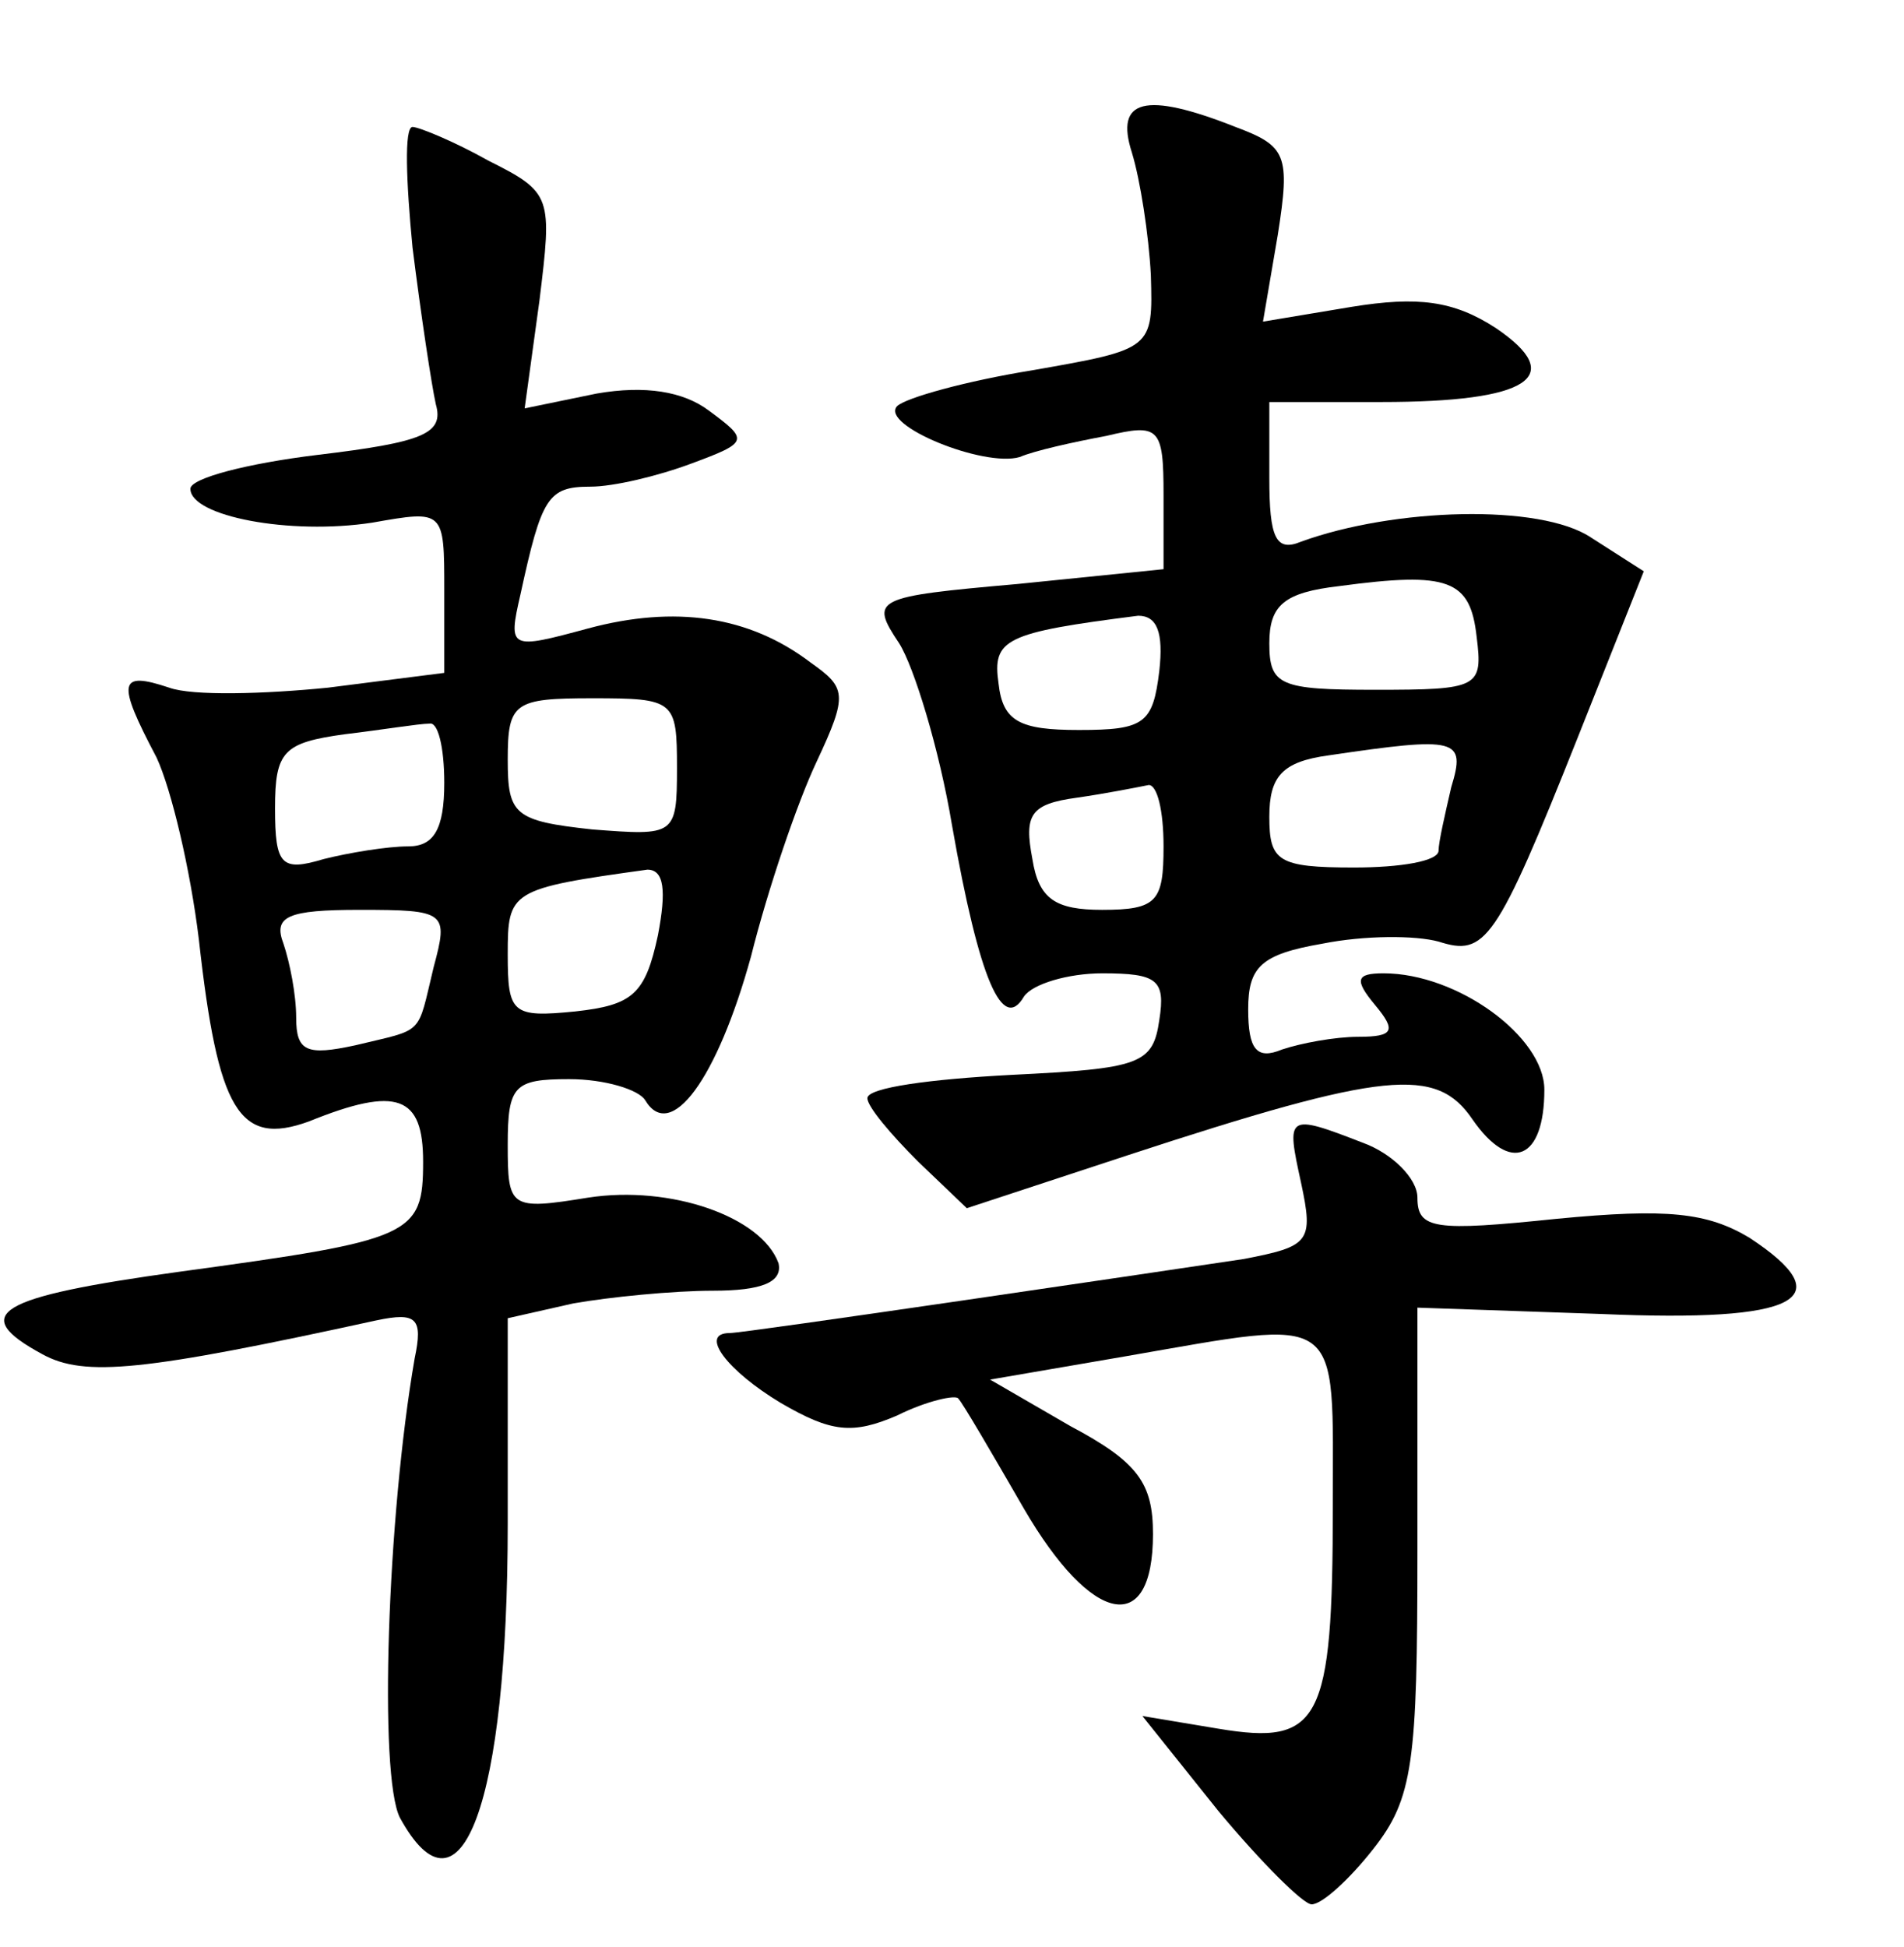 <?xml version="1.0" standalone="no"?>
<!DOCTYPE svg PUBLIC "-//W3C//DTD SVG 20010904//EN"
 "http://www.w3.org/TR/2001/REC-SVG-20010904/DTD/svg10.dtd">
<svg version="1.0" xmlns="http://www.w3.org/2000/svg"
 width="90pt" height="92pt" viewBox="0 0 90 92"
 preserveAspectRatio="xMidYMid meet">
<g transform="translate(0,92) scale(0.1,-0.1)"
fill="#000000" stroke="none">
<path d="M535 848 c4 -13 8 -39 9 -58 1 -35 1 -35 -56 -45 -31 -5 -60 -13 -64
-17 -8 -9 41 -29 58 -24 7 3 25 7 41 10 25 6 27 4 27 -28 l0 -35 -69 -7 c-68
-6 -70 -7 -56 -28 7 -11 19 -50 25 -86 13 -74 24 -98 34 -81 4 6 21 11 37 11
26 0 30 -3 27 -22 -3 -21 -9 -23 -70 -26 -38 -2 -68 -6 -68 -11 0 -4 11 -17
24 -30 l23 -22 76 25 c122 40 146 42 163 17 18 -26 34 -19 34 14 0 25 -41 55
-76 55 -13 0 -14 -3 -4 -15 10 -12 9 -15 -8 -15 -11 0 -27 -3 -36 -6 -12 -5
-16 0 -16 19 0 20 6 26 35 31 20 4 44 4 55 1 22 -7 27 -1 66 97 l31 78 -25 16
c-24 16 -93 14 -137 -2 -12 -5 -15 2 -15 30 l0 36 53 0 c70 0 88 12 54 35 -20
13 -37 15 -68 10 l-42 -7 7 41 c6 38 4 42 -20 51 -43 17 -57 13 -49 -12z m163
-229 c3 -24 1 -25 -48 -25 -45 0 -50 2 -50 22 0 18 7 24 33 27 52 7 62 3 65
-24z m-150 -16 c-3 -25 -7 -28 -38 -28 -28 0 -36 4 -38 22 -3 21 3 24 66 32 9
0 12 -8 10 -26z m138 -55 c-3 -13 -6 -26 -6 -30 0 -5 -18 -8 -40 -8 -36 0 -40
3 -40 24 0 19 6 26 28 29 61 9 65 8 58 -15z m-136 -28 c0 -26 -3 -30 -29 -30
-22 0 -30 5 -33 24 -4 21 -1 26 21 29 14 2 29 5 34 6 4 0 7 -12 7 -29z"/>
<path d="M195 803 c4 -32 9 -65 11 -74 4 -14 -6 -18 -56 -24 -33 -4 -60 -11
-60 -16 0 -13 47 -22 86 -16 34 6 34 6 34 -32 l0 -39 -55 -7 c-30 -3 -64 -4
-75 0 -24 8 -25 3 -6 -33 7 -15 16 -53 20 -86 9 -81 19 -98 52 -86 42 17 54
12 54 -19 0 -35 -5 -37 -115 -52 -87 -12 -100 -20 -65 -39 20 -11 48 -8 158
16 19 4 22 1 18 -18 -13 -75 -17 -197 -7 -217 29 -53 51 7 51 139 l0 97 31 7
c17 3 47 6 66 6 23 0 33 4 31 13 -8 22 -51 37 -90 31 -37 -6 -38 -5 -38 25 0
28 3 31 29 31 17 0 33 -5 36 -10 12 -20 34 10 50 68 8 32 22 73 31 92 15 32
14 35 -3 47 -29 22 -64 27 -105 16 -37 -10 -38 -10 -32 16 10 46 13 51 33 51
11 0 32 5 48 11 27 10 27 11 8 25 -12 9 -30 12 -53 8 l-34 -7 7 51 c6 49 6 51
-24 66 -16 9 -33 16 -36 16 -4 0 -3 -26 0 -57z m125 -246 c0 -32 -1 -32 -40
-29 -37 4 -40 7 -40 33 0 27 3 29 40 29 39 0 40 -1 40 -33z m-110 -7 c0 -22
-5 -30 -17 -30 -10 0 -28 -3 -40 -6 -20 -6 -23 -3 -23 24 0 27 4 31 33 35 17
2 35 5 40 5 4 1 7 -11 7 -28z m101 -72 c-6 -28 -12 -33 -39 -36 -30 -3 -32 -1
-32 27 0 30 1 31 66 40 8 0 9 -10 5 -31z m-106 -15 c-8 -33 -4 -29 -37 -37
-23 -5 -28 -3 -28 13 0 11 -3 26 -6 35 -5 13 2 16 36 16 41 0 42 -1 35 -27z"/>
<path d="M615 361 c6 -28 4 -30 -27 -36 -40 -6 -236 -35 -243 -35 -15 0 -1
-18 24 -33 24 -14 34 -15 55 -6 14 7 28 10 29 8 2 -2 16 -26 31 -52 32 -55 61
-61 61 -12 0 24 -7 34 -39 51 l-38 22 64 11 c104 18 98 22 98 -71 0 -102 -6
-113 -54 -105 l-36 6 36 -45 c20 -24 40 -44 44 -44 5 0 18 12 29 26 19 24 21
41 21 141 l0 115 87 -3 c93 -4 114 7 70 36 -20 12 -39 14 -91 9 -58 -6 -66 -5
-66 10 0 9 -12 21 -26 26 -36 14 -36 13 -29 -19z"/>
</g>
</svg>
